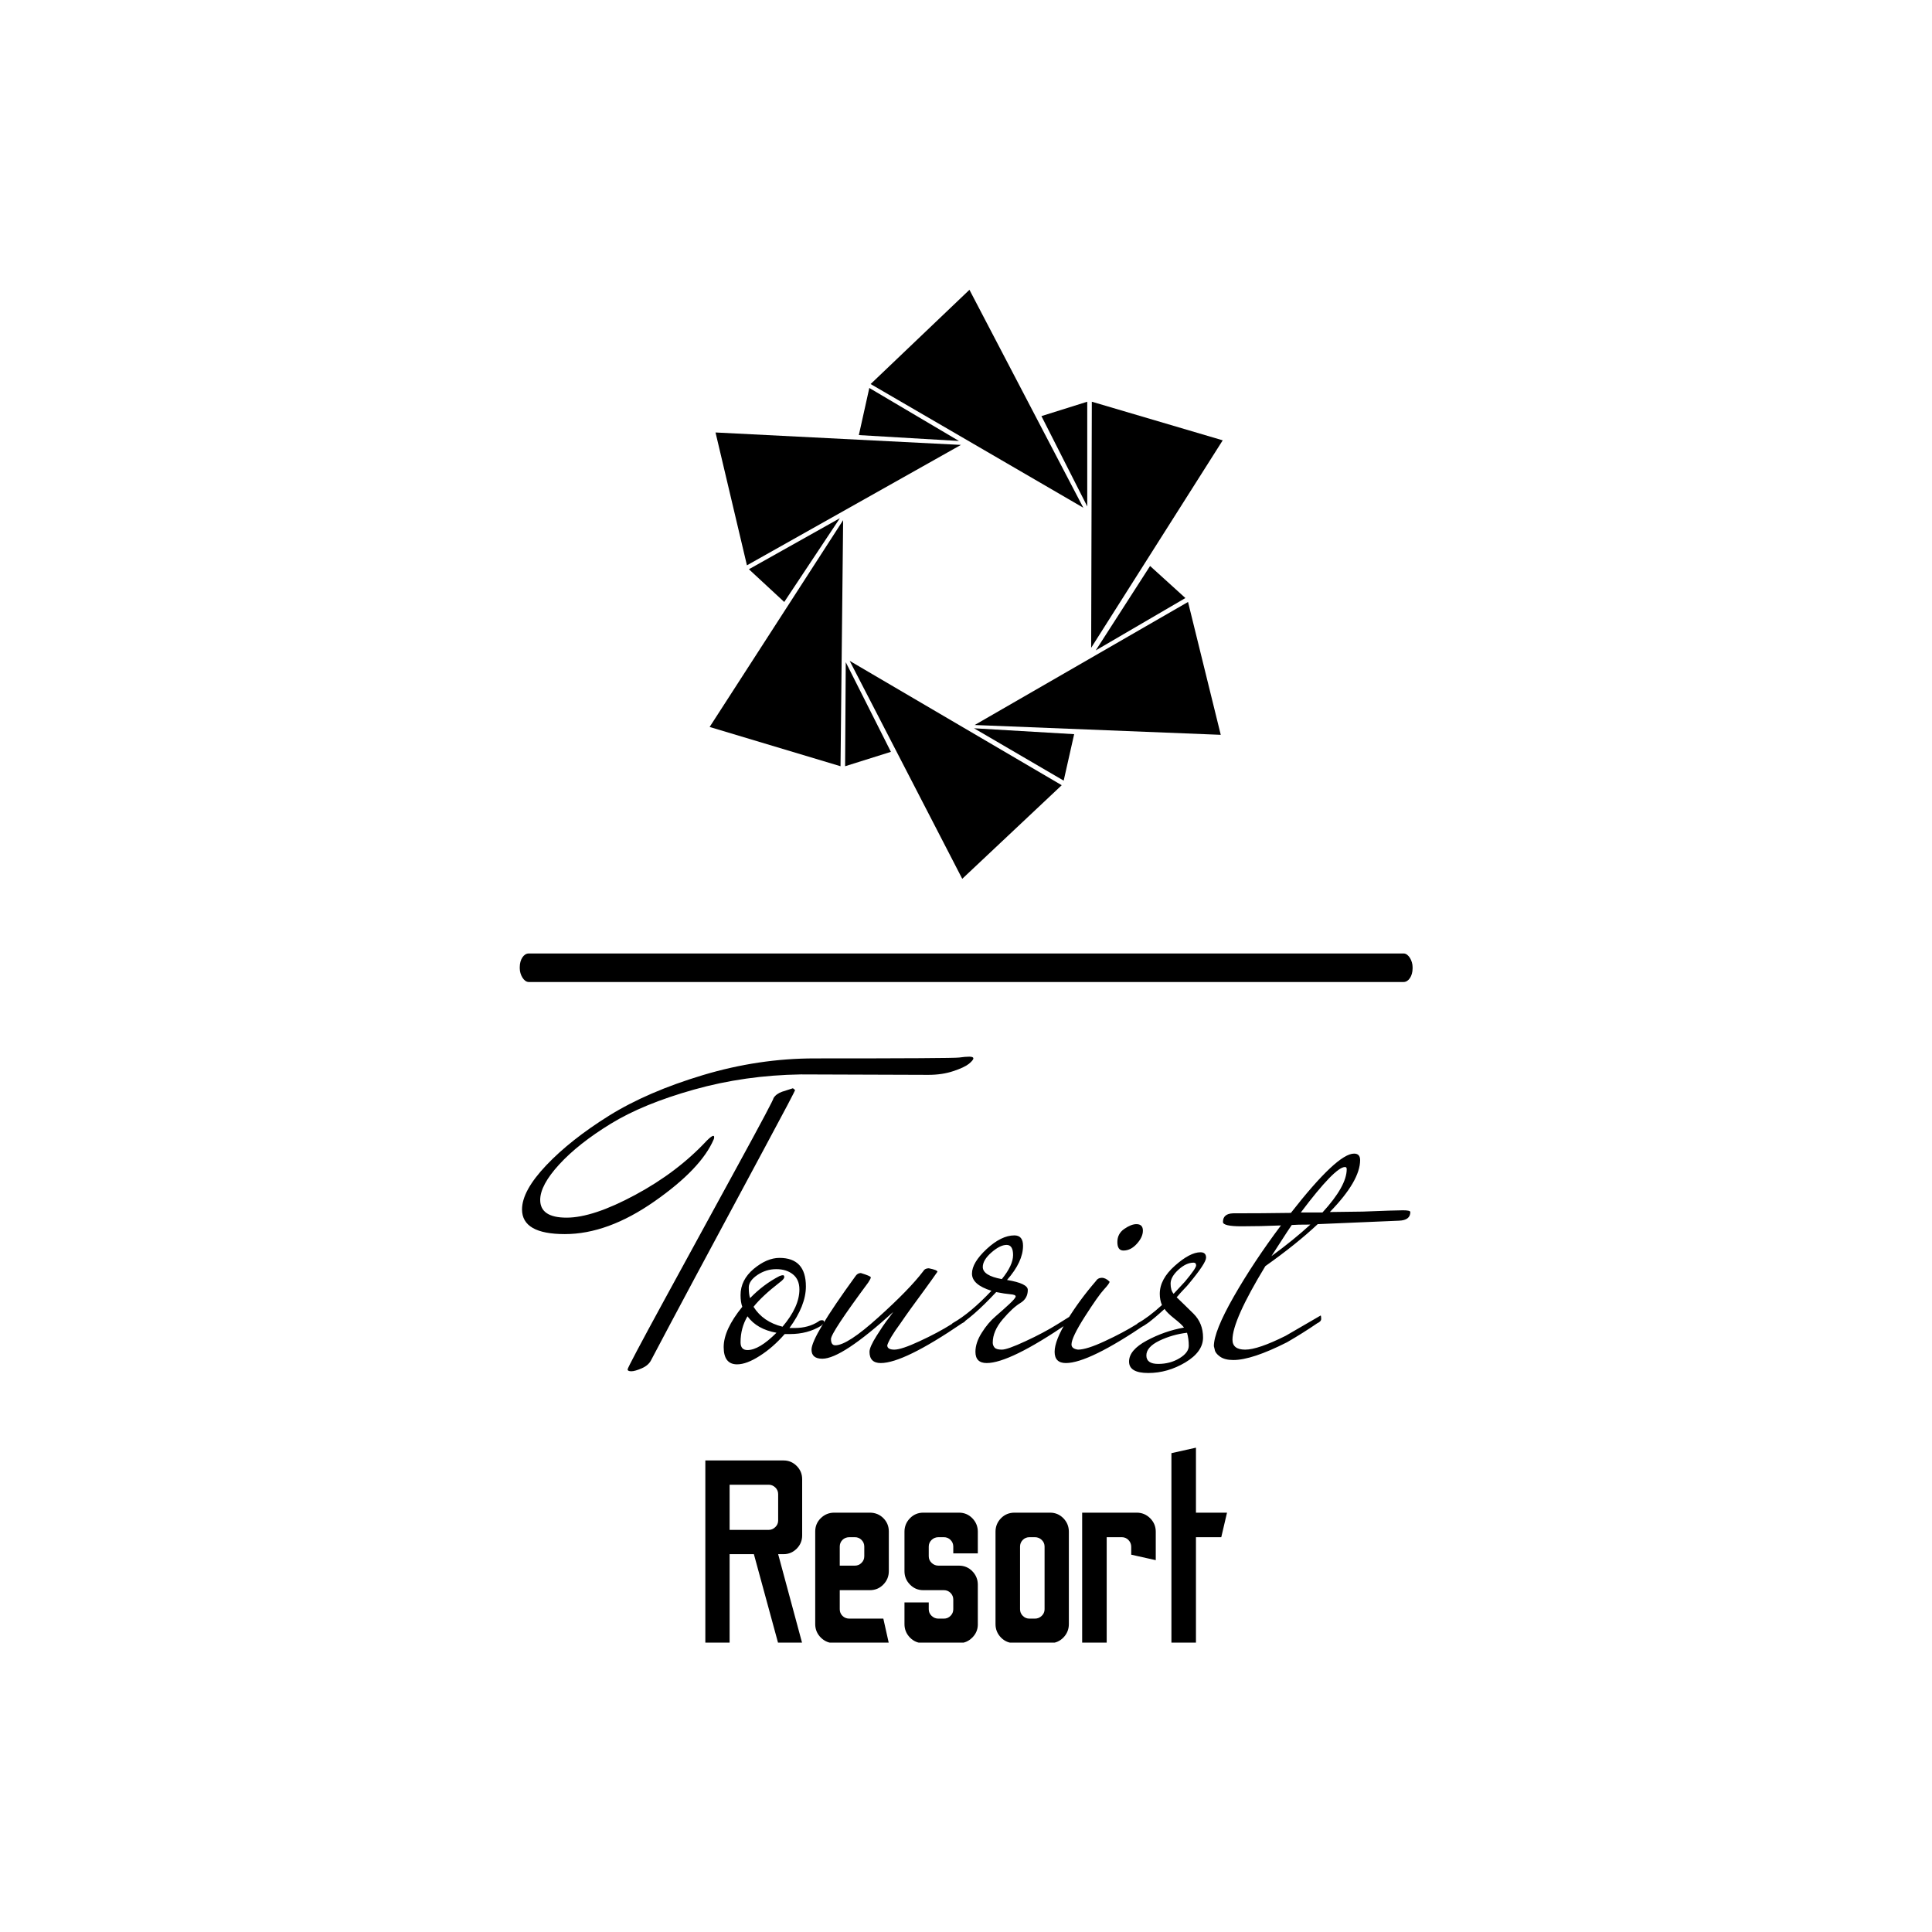 <svg xmlns="http://www.w3.org/2000/svg" version="1.1" xmlns:xlink="http://www.w3.org/1999/xlink" xmlns:svgjs="http://svgjs.dev/svgjs" width="1000" height="1000" viewBox="0 0 1000 1000"><rect width="1000" height="1000" fill="#ffffff"></rect><g transform="matrix(0.462,0,0,0.462,269.091,150.283)"><svg viewBox="0 0 163 247" data-background-color="#ffffff" preserveAspectRatio="xMidYMid meet" height="1515" width="1000" xmlns="http://www.w3.org/2000/svg" xmlns:xlink="http://www.w3.org/1999/xlink"><defs></defs><g id="tight-bounds" transform="matrix(1,0,0,1,-0.04,-0.1)"><svg viewBox="0 0 163.08 247.2" height="247.2" width="163.08"><g><svg viewBox="0 0 397.498 602.534" height="247.2" width="163.08"><g><rect width="397.498" height="12.7" x="0" y="295.477" fill="#000000" opacity="1" stroke-width="0" stroke="transparent" fill-opacity="1" class="rect-o-0" data-fill-palette-color="secondary" rx="1%" id="o-0" data-palette-color="#0080ff"></rect></g><g transform="matrix(1,0,0,1,0.989,341.424)"><svg viewBox="0 0 395.52 261.111" height="261.111" width="395.52"><g><svg viewBox="0 0 395.52 261.111" height="261.111" width="395.52"><g><svg viewBox="0 0 395.52 140.831" height="140.831" width="395.52"><g transform="matrix(1,0,0,1,0,0)"><svg width="395.52" viewBox="-10.3 -34.6 102.64 36.55" height="140.831" data-palette-color="#010c80"><path d="M23.5-34.4L23.5-34.4Q39.5-34.4 40.2-34.5 40.9-34.6 41.38-34.6 41.85-34.6 41.85-34.4 41.85-34.2 41.33-33.77 40.8-33.35 39.53-32.93 38.25-32.5 36.65-32.5L36.65-32.5 21.9-32.55Q15.45-32.45 9.58-30.8 3.7-29.15-0.05-26.85-3.8-24.55-6-22.15-8.2-19.75-8.2-18.05L-8.2-18.05Q-8.2-16-5.15-16-2.1-16 2.78-18.63 7.65-21.25 11.05-24.9L11.05-24.9Q11.6-25.45 11.8-25.45L11.8-25.45Q11.9-25.45 11.9-25.3 11.9-25.15 11.85-25.05L11.85-25.05Q10.4-21.65 5-17.88-0.4-14.1-5.35-14.1-10.3-14.1-10.3-16.95L-10.3-16.95Q-10.3-19.1-7.5-22.05-4.7-25-0.25-27.78 4.2-30.55 10.63-32.48 17.05-34.4 23.5-34.4ZM21-30.95L21.25-30.75Q21.25-30.6 17.75-24.1L17.75-24.1Q8.2-6.35 4.65 0.4L4.65 0.4Q4.35 1.05 3.55 1.4 2.75 1.75 2.33 1.75 1.9 1.75 1.9 1.53 1.9 1.3 6.15-6.5 10.4-14.3 14.63-22.03 18.85-29.75 18.75-29.8L18.75-29.8Q19.05-30.3 19.75-30.55L19.75-30.55 21-30.95ZM24.25-3.5L24.25-3.5Q22.7-2.55 20.65-2.55L20.65-2.55 20.05-2.55Q18.7-1 17.17-0.03 15.65 0.95 14.55 0.95L14.55 0.95Q13 0.95 13-1.05 13-3.05 15.15-5.7L15.15-5.7Q14.95-6.25 14.95-7.05L14.95-7.05Q14.95-8.8 16.47-10.08 18-11.35 19.45-11.35L19.45-11.35Q22.5-11.35 22.5-8.05L22.5-8.05Q22.5-5.85 20.6-3.25L20.6-3.25 21.2-3.25Q22.8-3.25 23.95-4L23.95-4Q24.1-4.15 24.35-4.15 24.6-4.15 24.6-3.98 24.6-3.8 24.25-3.5ZM19.45-9.25L19.45-9.25Q19.7-9.35 19.85-9.35 20-9.35 20-9.13 20-8.9 19.45-8.5L19.45-8.5Q17.45-6.95 16.45-5.7L16.45-5.7Q17.55-3.95 19.8-3.4L19.8-3.4Q21.75-5.7 21.75-7.7L21.75-7.7Q21.75-8.85 21-9.45 20.25-10.05 19.07-10.05 17.9-10.05 16.9-9.38 15.9-8.7 15.9-7.93 15.9-7.15 16.05-6.7L16.05-6.7Q17.6-8.3 19.45-9.25ZM15.75-4.6L15.75-4.6Q14.95-3.25 14.95-1.6L14.95-1.6Q14.95-0.7 15.75-0.7L15.75-0.7Q17.1-0.7 19.1-2.7L19.1-2.7Q16.85-3.1 15.75-4.6ZM29.85-0.5L29.85-0.5Q29.85-1.05 30.67-2.35 31.5-3.65 31.77-4 32.05-4.35 32.59-5.1L32.59-5.1Q26.65 0.3 24.4 0.3L24.4 0.3Q23.15 0.3 23.15-0.75L23.15-0.75Q23.15-2.25 28.2-9.2L28.2-9.2Q28.45-9.6 28.85-9.6L28.85-9.6Q30-9.25 30-9.1 30-8.95 29.7-8.5L29.7-8.5Q25.4-2.7 25.4-1.98 25.4-1.25 25.9-1.25L25.9-1.25Q27.3-1.25 30.87-4.48 34.45-7.7 36.05-9.8L36.05-9.8Q36.25-10.15 36.7-10.15L36.7-10.15Q37.7-9.95 37.7-9.75L37.7-9.75Q37.15-8.95 36.2-7.65 35.25-6.35 34.65-5.53 34.05-4.7 33.4-3.75L33.4-3.75Q32.15-2.05 31.9-1.25L31.9-1.25Q31.9-0.75 32.72-0.75 33.55-0.75 35.65-1.73 37.75-2.7 39.34-3.7L39.34-3.7 40.95-4.7Q41-4.6 41-4.3 41-4 40.55-3.8L40.55-3.8Q33.8 0.8 31.15 0.8L31.15 0.8Q29.85 0.8 29.85-0.5ZM39.84-3.35L39.84-3.35Q39.64-3.25 39.47-3.25 39.29-3.25 39.29-3.45 39.29-3.65 39.44-3.8L39.44-3.8Q41.49-4.95 43.94-7.55L43.94-7.55Q41.69-8.25 41.69-9.53 41.69-10.8 43.39-12.38 45.09-13.95 46.59-13.95L46.59-13.95Q47.59-13.95 47.59-12.75L47.59-12.75Q47.59-10.9 45.74-8.8L45.74-8.8Q48.14-8.4 48.14-7.65L48.14-7.65Q48.14-6.65 47.27-6.13 46.39-5.6 45.24-4.25 44.09-2.9 44.09-1.55L44.09-1.55Q44.09-1.25 44.29-1 44.49-0.75 45.14-0.75 45.79-0.75 47.89-1.73 49.99-2.7 51.59-3.7L51.59-3.7 53.19-4.7Q53.24-4.6 53.24-4.3 53.24-4 52.79-3.8L52.79-3.8Q46.04 0.8 43.39 0.8L43.39 0.8Q42.09 0.8 42.09-0.5L42.09-0.5Q42.09-1.55 42.82-2.7 43.54-3.85 44.42-4.6 45.29-5.35 46.02-6.03 46.74-6.7 46.74-6.9 46.74-7.1 46.12-7.15 45.49-7.2 44.49-7.4L44.49-7.4Q41.74-4.45 39.84-3.35ZM42.94-10.3L42.94-10.3Q42.94-9.3 45.14-8.9L45.14-8.9Q46.44-10.5 46.44-11.68 46.44-12.85 45.69-12.85 44.94-12.85 43.94-11.98 42.94-11.1 42.94-10.3ZM60.69-15.25L60.69-15.25Q61.44-15.25 61.44-14.5 61.44-13.75 60.74-12.98 60.04-12.2 59.19-12.2L59.19-12.2Q58.49-12.2 58.49-13.18 58.49-14.15 59.29-14.7 60.09-15.25 60.69-15.25ZM55.99-8.65L55.99-8.65Q56.24-9.05 56.69-9.05 57.14-9.05 57.59-8.6L57.59-8.6Q57.59-8.4 56.94-7.7 56.29-7 54.74-4.58 53.19-2.15 53.19-1.35L53.19-1.35Q53.19-0.85 53.94-0.75L53.94-0.75Q54.94-0.75 57.04-1.73 59.14-2.7 60.74-3.7L60.74-3.7 62.34-4.7Q62.39-4.6 62.39-4.3 62.39-4 61.94-3.8L61.94-3.8Q55.19 0.8 52.54 0.8L52.54 0.8Q51.24 0.8 51.24-0.5 51.24-1.8 52.67-4.13 54.09-6.45 55.99-8.65ZM63.94-5.45L63.94-5.45Q61.54-3.25 60.89-3.25L60.89-3.25Q60.69-3.25 60.69-3.45 60.69-3.65 60.84-3.8L60.84-3.8Q62.04-4.45 63.64-5.9L63.64-5.9Q63.39-6.5 63.39-7.2L63.39-7.2Q63.39-8.9 65.14-10.45 66.89-12 68.09-12L68.09-12Q68.74-12 68.74-11.38 68.74-10.75 66.74-8.35L66.74-8.35Q66.54-8.1 66.29-7.85 66.04-7.6 65.76-7.28 65.49-6.95 65.34-6.8L65.34-6.8Q65.59-6.55 66.24-5.93 66.89-5.3 67.29-4.9L67.29-4.9Q68.39-3.8 68.39-2.15 68.39-0.5 66.34 0.73 64.29 1.95 62.06 1.95 59.84 1.95 59.84 0.63 59.84-0.7 61.89-1.8 63.94-2.9 66.19-3.3L66.19-3.3Q65.89-3.7 65.06-4.35 64.24-5 63.94-5.45ZM66.54-2.7Q64.84-2.5 63.34-1.78 61.84-1.05 61.84-0.08 61.84 0.9 63.21 0.9 64.59 0.9 65.66 0.25 66.74-0.4 66.74-1.2 66.74-2 66.54-2.7L66.54-2.7ZM64.99-7.2L64.99-7.2 66.29-8.6Q67.59-10.15 67.59-10.48 67.59-10.8 67.29-10.8L67.29-10.8Q66.44-10.8 65.54-9.98 64.64-9.15 64.64-8.38 64.64-7.6 64.99-7.2ZM71.84-16.5L71.84-16.5Q75.24-16.5 78.54-16.55L78.54-16.55Q83.89-23.4 85.84-23.4L85.84-23.4Q86.54-23.4 86.54-22.65L86.54-22.65Q86.54-20.25 83.04-16.65L83.04-16.65 86.84-16.7Q90.64-16.85 91.49-16.85 92.34-16.85 92.34-16.65L92.34-16.65Q92.34-15.7 91.04-15.65L91.04-15.65 81.64-15.25Q79.19-12.95 75.59-10.4L75.59-10.4Q71.79-4.15 71.79-1.9L71.79-1.9Q71.79-0.75 73.26-0.75 74.74-0.75 77.94-2.35L77.94-2.35 81.99-4.7Q82.04-4.6 82.04-4.3 82.04-4 81.59-3.8L81.59-3.8Q79.99-2.7 78.09-1.6L78.09-1.6Q74.04 0.45 71.89 0.45L71.89 0.45Q70.89 0.45 70.34 0.05 69.79-0.35 69.74-0.75L69.74-0.75 69.64-1.15Q69.64-2.85 71.94-6.88 74.24-10.9 77.39-15.1L77.39-15.1Q74.99-15 72.84-15 70.69-15 70.69-15.5L70.69-15.5Q70.69-16.45 71.84-16.5ZM84.99-21.6L84.99-21.6Q84.99-21.85 84.79-21.85L84.79-21.85Q83.64-21.85 79.69-16.6L79.69-16.6 82.19-16.6Q84.99-19.65 84.99-21.6ZM80.79-15.2L80.79-15.2Q79.19-15.2 78.64-15.15L78.64-15.15Q78.19-14.5 77.39-13.25 76.59-12 76.29-11.55L76.29-11.55Q78.89-13.45 80.79-15.2Z" opacity="1" transform="matrix(1,0,0,1,0,0)" fill="#000000" class="undefined-text-0" data-fill-palette-color="primary" id="text-0"></path></svg></g></svg></g><g transform="matrix(1,0,0,1,81.619,174.077)"><svg viewBox="0 0 232.282 87.033" height="87.033" width="232.282"><g transform="matrix(1,0,0,1,0,0)"><svg width="232.282" viewBox="3 -37.45 99.94 37.45" height="87.033" data-palette-color="#0080ff"><path d="M7.65 0L3 0 3-35 18-35Q19.45-35 20.5-33.95 21.55-32.9 21.55-31.4L21.55-31.4 21.55-20.65Q21.55-19.15 20.5-18.1 19.45-17.05 18-17.05L18-17.05 16.95-17.05 21.55 0 16.95 0 12.3-17.05 7.65-17.05 7.65 0ZM7.65-30.35L7.65-21.7 15.15-21.7Q15.85-21.7 16.4-22.23 16.95-22.75 16.95-23.5L16.95-23.5 16.95-28.55Q16.95-29.3 16.4-29.83 15.85-30.35 15.15-30.35L15.15-30.35 7.65-30.35ZM38.15 0L27.7 0Q26.2 0 25.12-1.07 24.05-2.15 24.05-3.65L24.05-3.65 24.05-21.4Q24.05-22.9 25.12-23.95 26.2-25 27.7-25L27.7-25 34.5-25Q36.05-25 37.1-23.95 38.15-22.9 38.15-21.4L38.15-21.4 38.15-13.8Q38.15-12.3 37.1-11.23 36.05-10.15 34.5-10.15L34.5-10.15 28.75-10.15 28.75-6.5Q28.75-5.75 29.27-5.23 29.8-4.7 30.6-4.7L30.6-4.7 37.1-4.7 38.15 0ZM28.75-18.5L28.75-14.85 31.65-14.85Q32.4-14.85 32.92-15.38 33.45-15.9 33.45-16.65L33.45-16.65 33.45-18.5Q33.45-19.25 32.92-19.78 32.4-20.3 31.65-20.3L31.65-20.3 30.6-20.3Q29.8-20.3 29.27-19.78 28.75-19.25 28.75-18.5L28.75-18.5ZM51.6 0L44.75 0Q43.25 0 42.2-1.07 41.15-2.15 41.15-3.65L41.15-3.65 41.15-7.8 45.8-7.8 45.8-6.5Q45.8-5.75 46.35-5.23 46.9-4.7 47.65-4.7L47.65-4.7 48.7-4.7Q49.45-4.7 49.97-5.23 50.5-5.75 50.5-6.5L50.5-6.5 50.5-8.35Q50.5-9.1 49.97-9.63 49.45-10.15 48.7-10.15L48.7-10.15 44.75-10.15Q43.25-10.15 42.2-11.23 41.15-12.3 41.15-13.8L41.15-13.8 41.15-21.35Q41.15-22.85 42.2-23.93 43.25-25 44.75-25L44.75-25 51.6-25Q53.1-25 54.15-23.93 55.2-22.85 55.2-21.35L55.2-21.35 55.2-17.2 50.5-17.2 50.5-18.5Q50.5-19.25 49.97-19.78 49.45-20.3 48.7-20.3L48.7-20.3 47.65-20.3Q46.9-20.3 46.35-19.78 45.8-19.25 45.8-18.5L45.8-18.5 45.8-16.65Q45.8-15.9 46.35-15.38 46.9-14.85 47.65-14.85L47.65-14.85 51.6-14.85Q53.1-14.85 54.15-13.78 55.2-12.7 55.2-11.2L55.2-11.2 55.2-3.45Q55.15-2.05 54.1-1.03 53.05 0 51.6 0L51.6 0ZM69.04 0L62.24 0Q60.69 0 59.64-1.07 58.59-2.15 58.59-3.65L58.59-3.65 58.59-21.35Q58.59-22.85 59.64-23.93 60.69-25 62.24-25L62.24-25 69.04-25Q70.54-25 71.59-23.93 72.64-22.85 72.64-21.35L72.64-21.35 72.64-3.65Q72.64-2.15 71.59-1.07 70.54 0 69.04 0L69.04 0ZM65.09-4.7L65.09-4.7 66.14-4.7Q66.89-4.7 67.44-5.23 67.99-5.75 67.99-6.5L67.99-6.5 67.99-18.5Q67.99-19.25 67.44-19.78 66.89-20.3 66.14-20.3L66.14-20.3 65.09-20.3Q64.34-20.3 63.82-19.78 63.29-19.25 63.29-18.5L63.29-18.5 63.29-6.5Q63.29-5.75 63.82-5.23 64.34-4.7 65.09-4.7ZM79.89 0L75.19 0 75.19-25 85.64-25Q87.14-25 88.22-23.93 89.29-22.85 89.29-21.35L89.29-21.35 89.29-15.9 84.59-16.95 84.59-18.45Q84.59-19.2 84.07-19.75 83.54-20.3 82.79-20.3L82.79-20.3 79.89-20.3 79.89 0ZM96.99 0L92.29 0 92.29-36.4 96.99-37.45 96.99-25 102.94-25 101.84-20.3 96.99-20.3 96.99 0Z" opacity="1" transform="matrix(1,0,0,1,0,0)" fill="#000000" class="undefined-text-1" data-fill-palette-color="secondary" id="text-1"></path></svg></g></svg></g></svg></g></svg></g><g transform="matrix(1,0,0,1,76.533,0)"><svg viewBox="0 0 244.431 262.23" height="262.23" width="244.431"><g><svg xmlns="http://www.w3.org/2000/svg" xmlns:xlink="http://www.w3.org/1999/xlink" version="1.1" x="8" y="0" viewBox="10.1 5.2 78.4 90" enable-background="new 0 0 100 100" xml:space="preserve" height="262.23" width="228.431" class="icon-icon-0" data-fill-palette-color="accent" id="icon-0"><polygon fill-rule="evenodd" clip-rule="evenodd" fill="#000000" points="88.5,28.2 68.4,59.9 68.5,22.3 " data-fill-palette-color="accent"></polygon><polygon fill-rule="evenodd" clip-rule="evenodd" fill="#000000" points="49.8,5.2 67.2,38.5 34.7,19.6 " data-fill-palette-color="accent"></polygon><polygon fill-rule="evenodd" clip-rule="evenodd" fill="#000000" points="67.8,38.3 67.8,22.3 60.8,24.5 " data-fill-palette-color="accent"></polygon><polygon fill-rule="evenodd" clip-rule="evenodd" fill="#000000" points="88.2,73.2 50.6,71.7 83.2,52.9 " data-fill-palette-color="accent"></polygon><polygon fill-rule="evenodd" clip-rule="evenodd" fill="#000000" points="69.1,60.3 82.8,52.3 77.4,47.4 " data-fill-palette-color="accent"></polygon><polygon fill-rule="evenodd" clip-rule="evenodd" fill="#000000" points="48.7,95.2 31.5,61.9 63.9,80.9 " data-fill-palette-color="accent"></polygon><polygon fill-rule="evenodd" clip-rule="evenodd" fill="#000000" points="50.5,72.2 64.2,80.2 65.8,73.1 " data-fill-palette-color="accent"></polygon><polygon fill-rule="evenodd" clip-rule="evenodd" fill="#000000" points="10.1,72 30.5,40.4 30.1,78 " data-fill-palette-color="accent"></polygon><polygon fill-rule="evenodd" clip-rule="evenodd" fill="#000000" points="30.9,62.1 30.8,78 37.8,75.8 " data-fill-palette-color="accent"></polygon><polygon fill-rule="evenodd" clip-rule="evenodd" fill="#000000" points="11,27 48.5,28.9 15.8,47.3 " data-fill-palette-color="accent"></polygon><polygon fill-rule="evenodd" clip-rule="evenodd" fill="#000000" points="30,40.1 16.1,47.9 21.5,52.9 " data-fill-palette-color="accent"></polygon><polygon fill-rule="evenodd" clip-rule="evenodd" fill="#000000" points="48.2,28.3 34.5,20.2 32.9,27.4 " data-fill-palette-color="accent"></polygon></svg></g></svg></g><g></g></svg></g></svg><rect width="163.08" height="247.2" fill="none" stroke="none" visibility="hidden"></rect></g></svg></g></svg>
